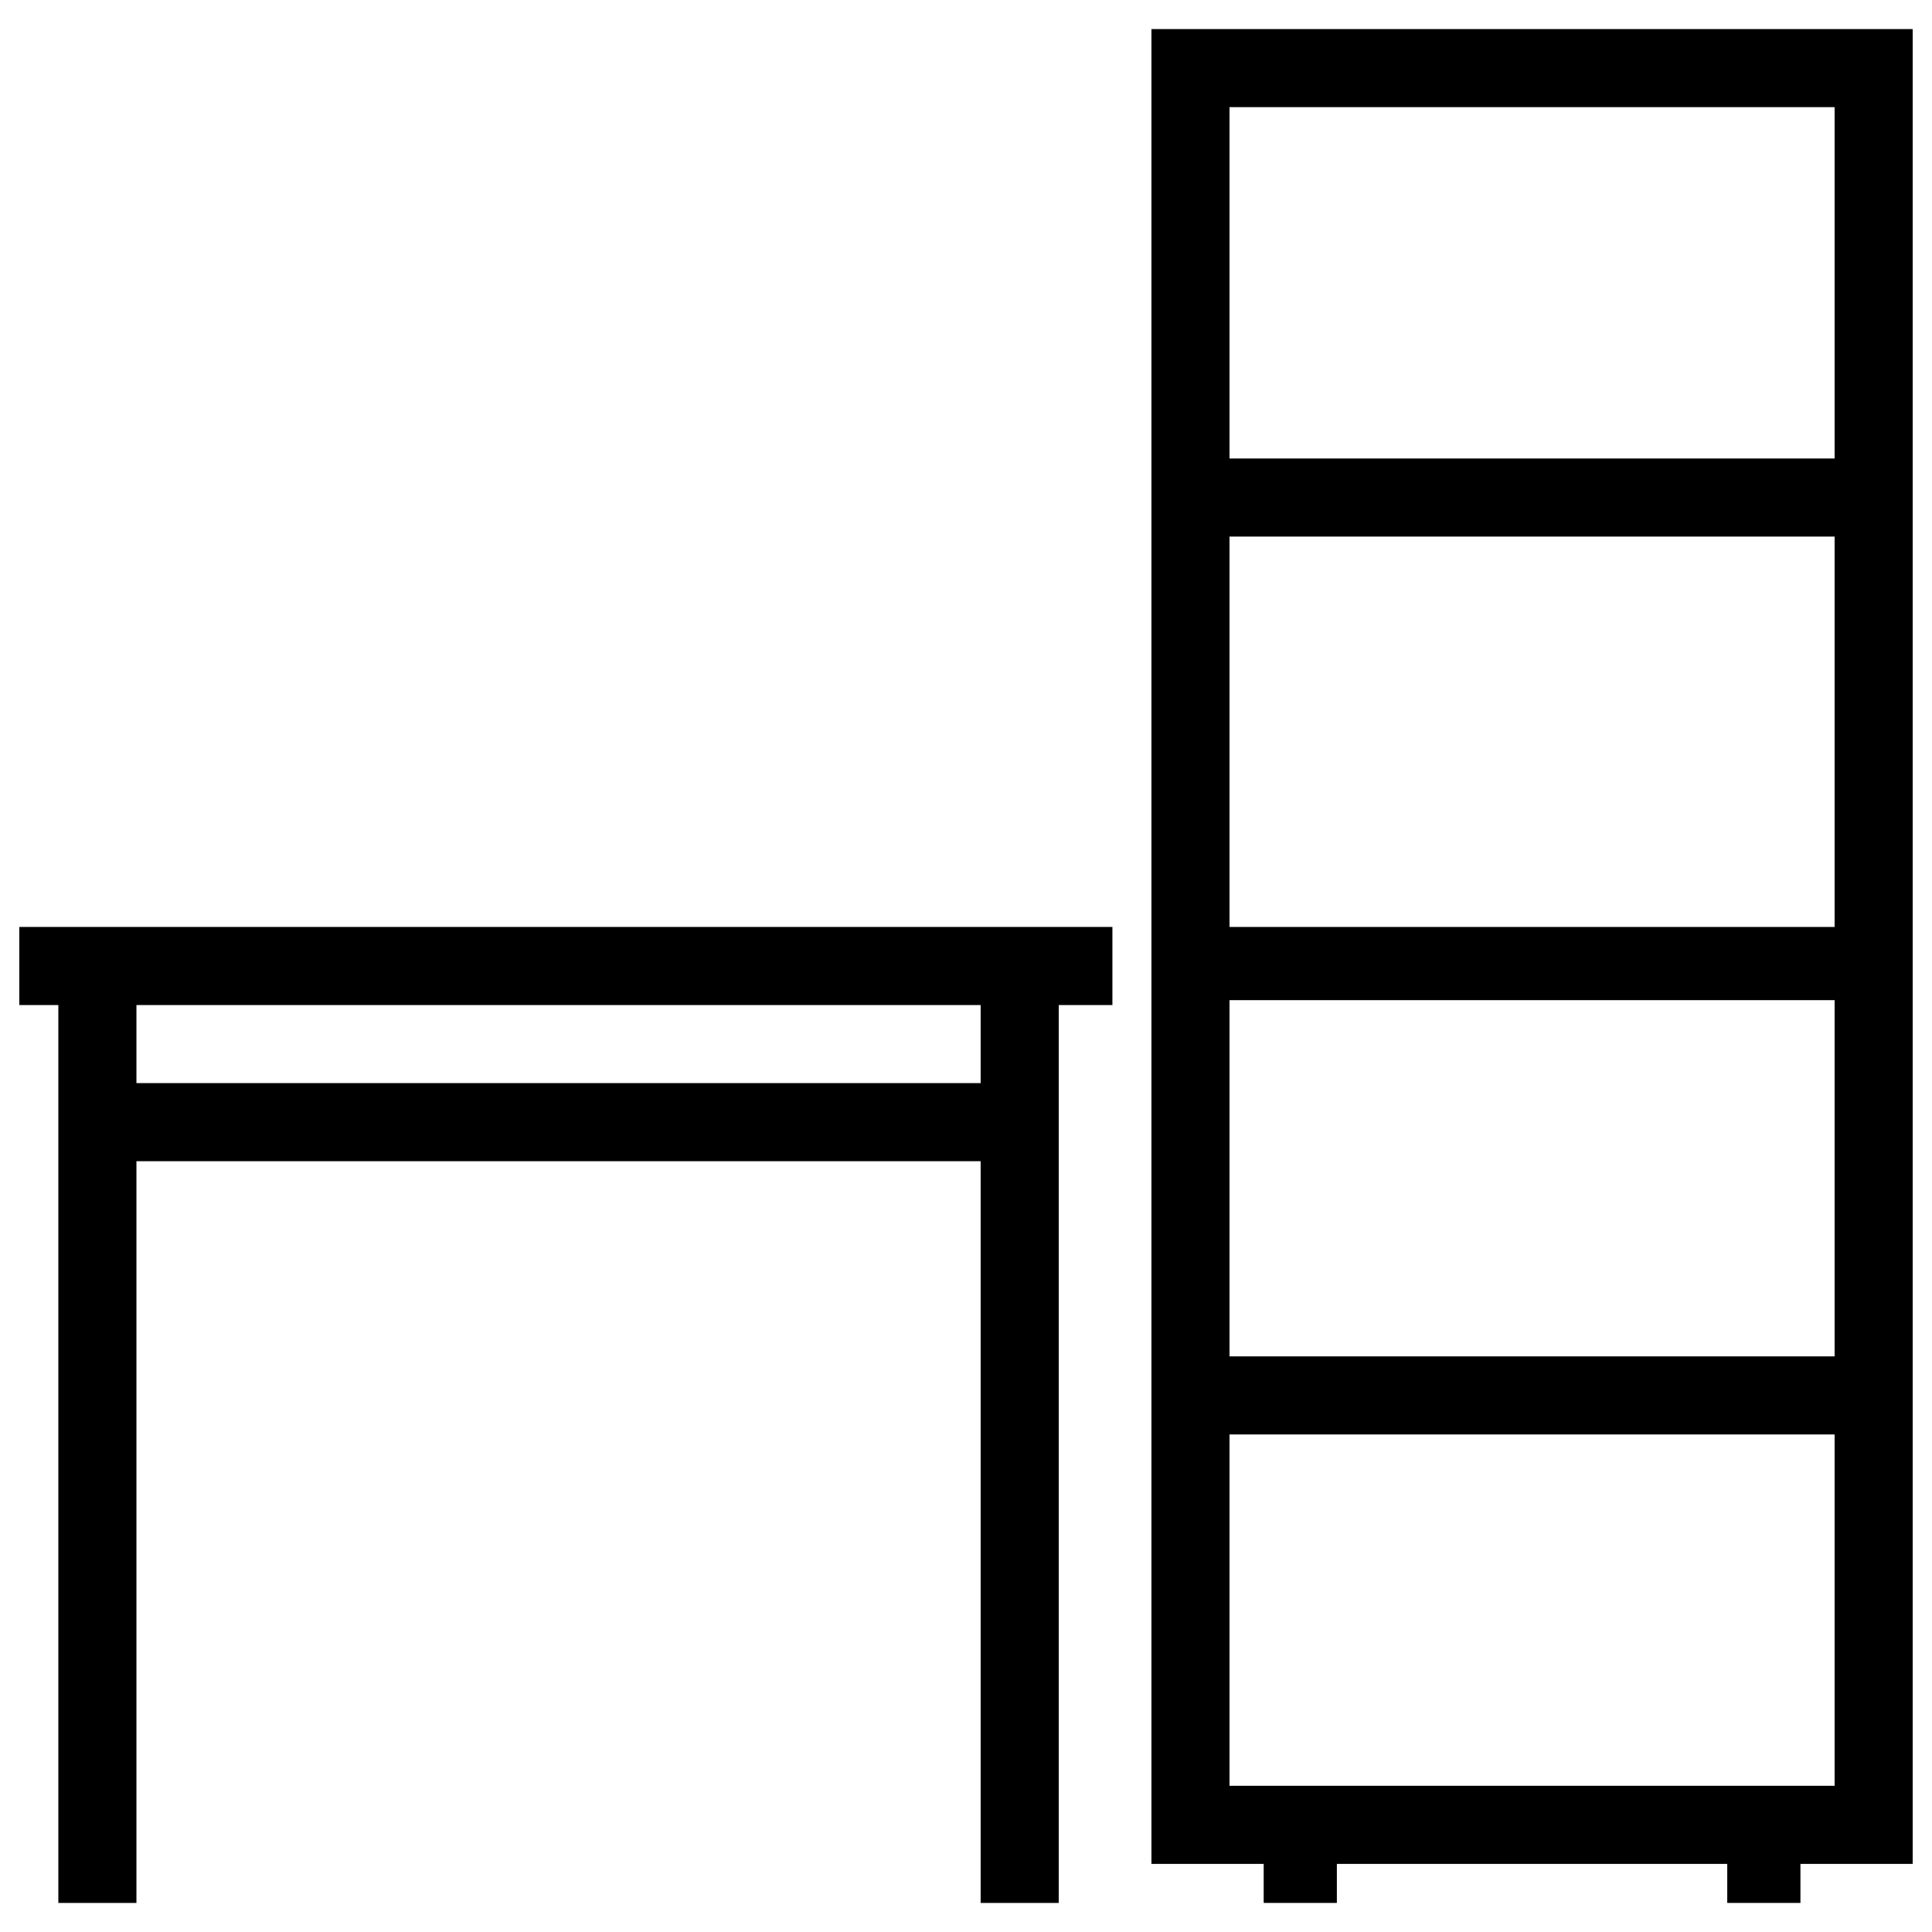 <?xml version="1.0" encoding="utf-8"?>
<!-- Svg Vector Icons : http://www.onlinewebfonts.com/icon -->
<!DOCTYPE svg PUBLIC "-//W3C//DTD SVG 1.1//EN" "http://www.w3.org/Graphics/SVG/1.1/DTD/svg11.dtd">
<svg version="1.1" xmlns="http://www.w3.org/2000/svg" xmlns:xlink="http://www.w3.org/1999/xlink" x="0px" y="0px" viewBox="0 0 1000 1000" enable-background="new 0 0 1000 1000" xml:space="preserve">
<g><g transform="translate(0,511) scale(0.1,-0.1)"><path d="M5959.8,211v-4748.5h290.5h290.5v-101v-101h189.4h189.4v101v101h1010.3h1010.3v-101v-101h189.4h189.4v101v101h290.5H9900V211v4748.5H7929.9H5959.8V211z M9495.9,3646.1v-909.3h-1566h-1566v909.3v909.3h1566h1566V3646.1z M9495.9,1322.4V312.1h-1566h-1566v1010.3v1010.3h1566h1566V1322.4z M9495.9-988.7v-921.9h-1566h-1566v921.9v921.9h1566h1566V-988.7z M9495.9-3224v-909.3h-1566h-1566v909.3v909.3h1566h1566V-3224z"/><path d="M100,110V-92.1h101h101v-2323.7v-2323.7h202.1h202.1v1919.6v1919.6H2891h2184.8v-1919.6v-1919.6h202.1h202.1v2323.7V-92.1h138.9h138.9V110v202.1H2928.9H100V110z M5075.8-294.1v-202.1H2891H706.2v202.1v202.1H2891h2184.8V-294.1z"/></g></g>
</svg>